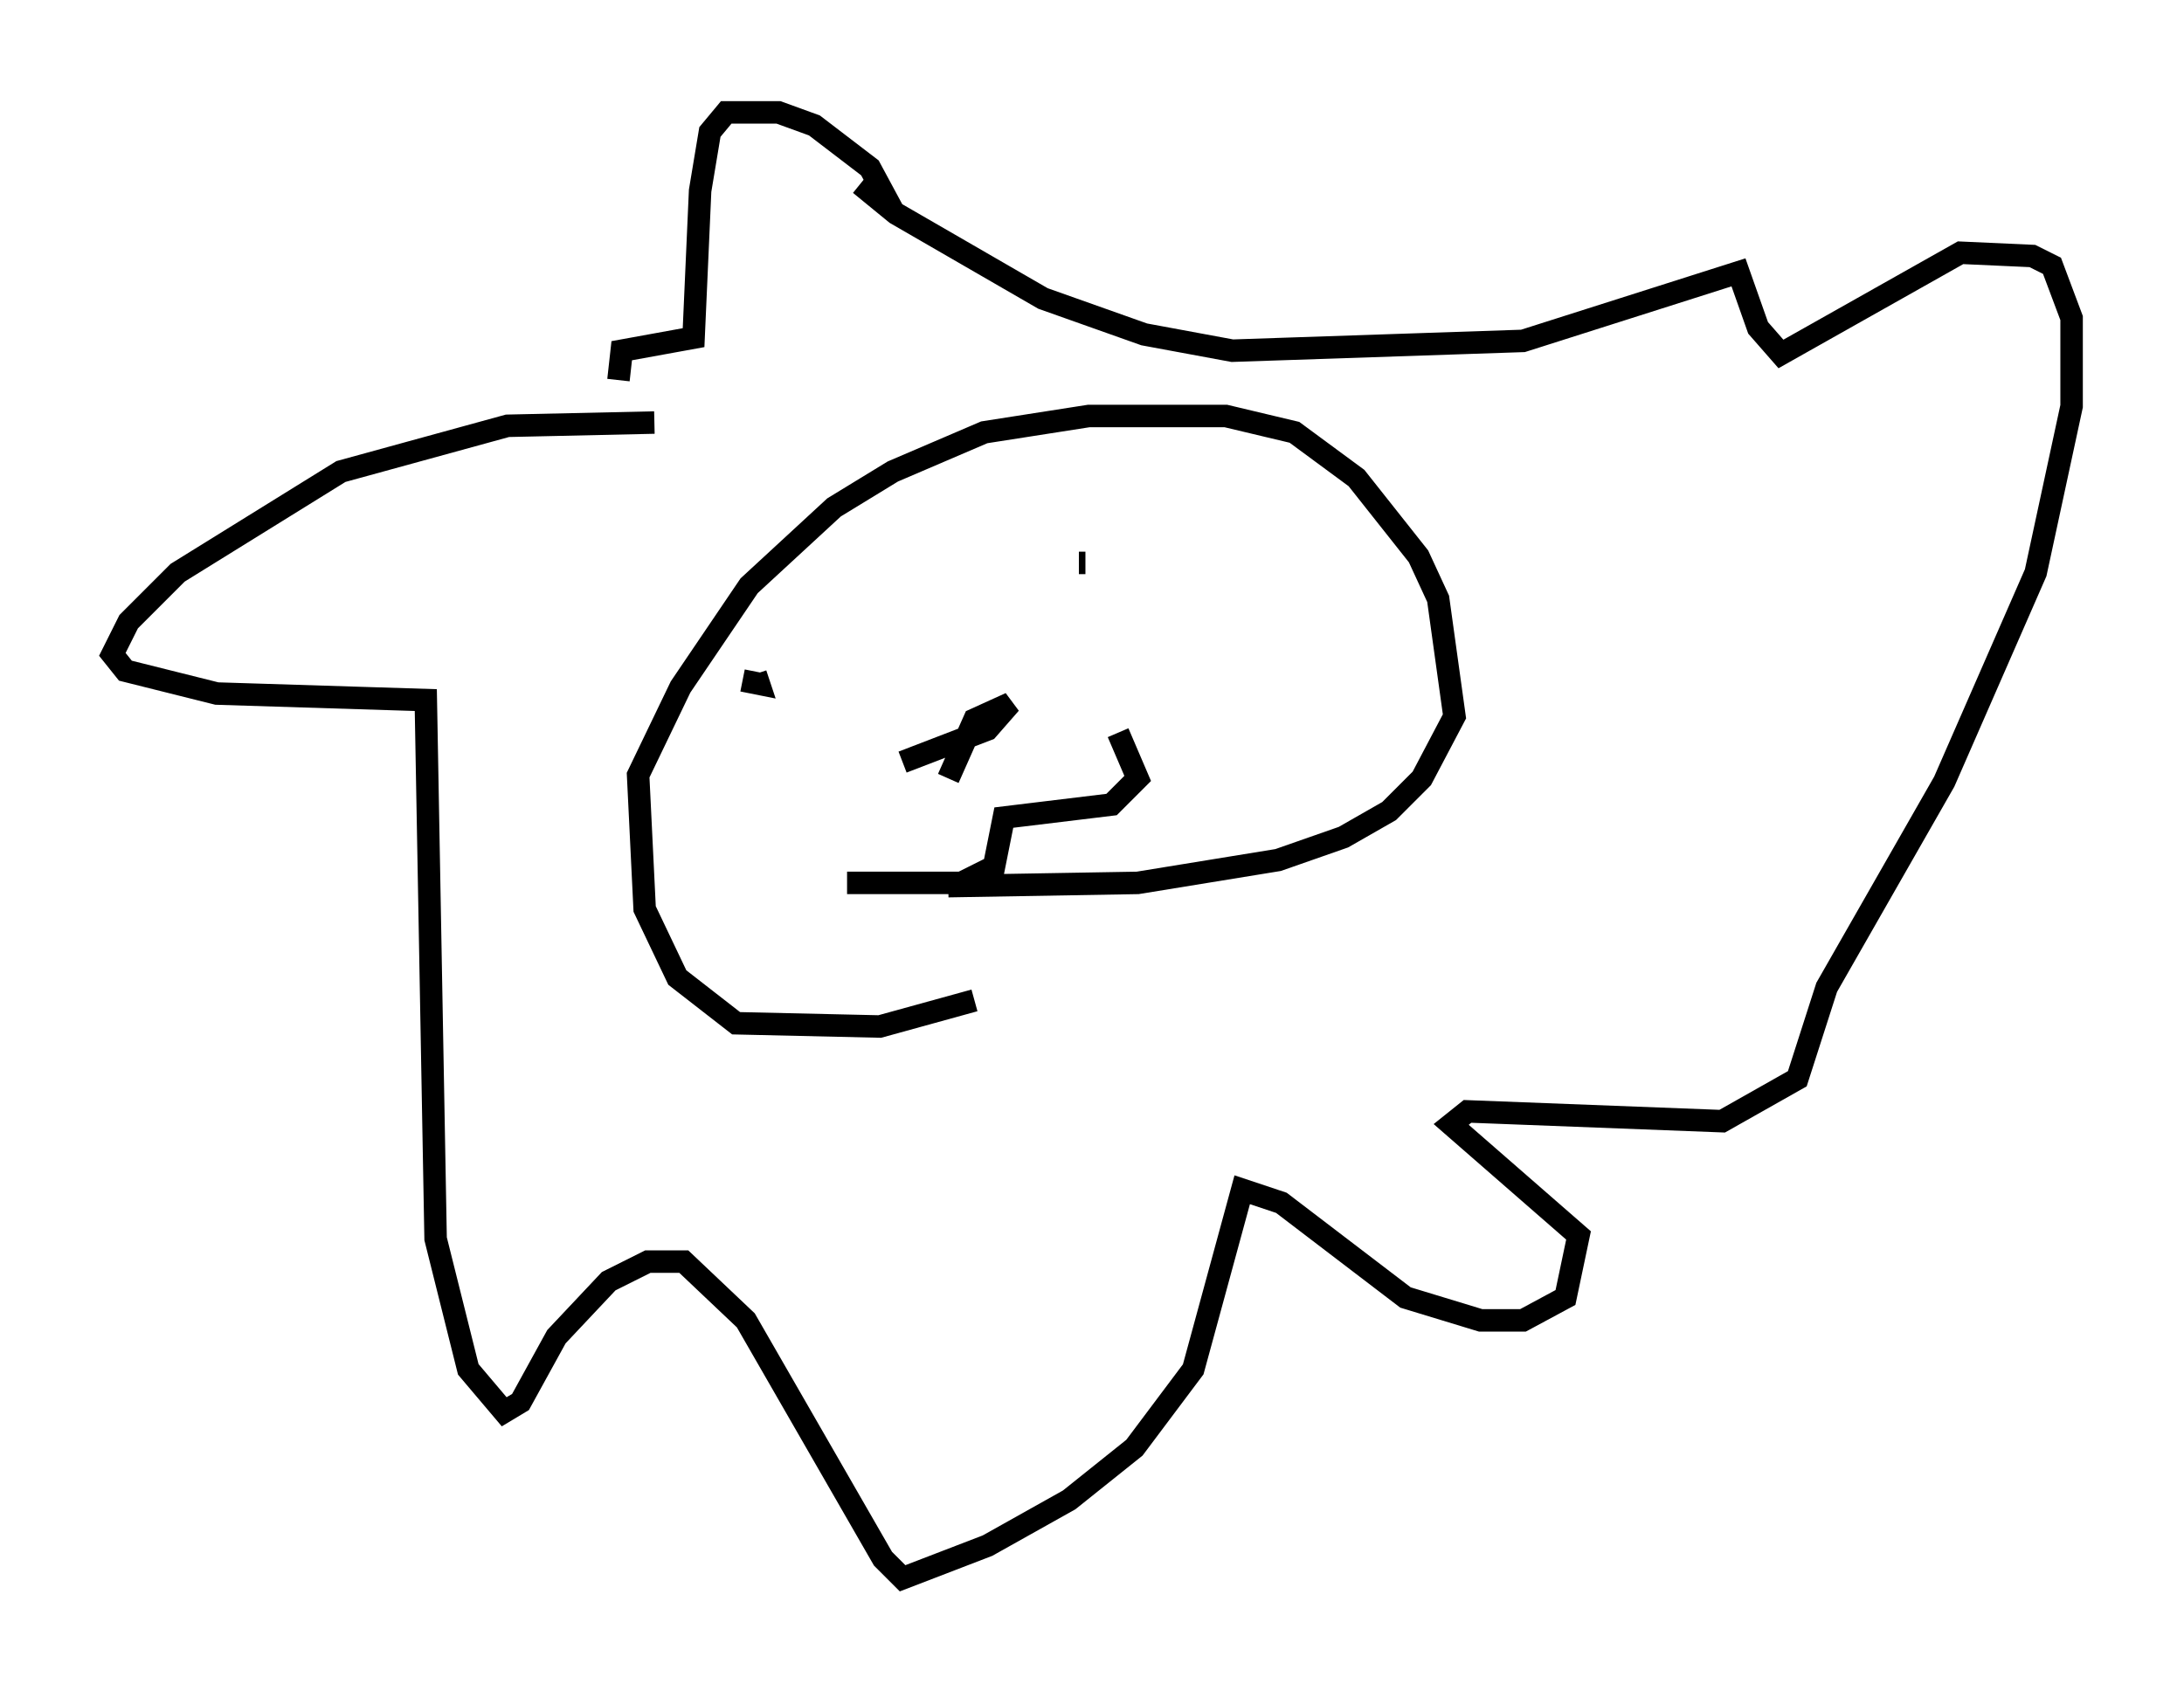 <?xml version="1.0" encoding="utf-8" ?>
<svg baseProfile="full" height="75.218" version="1.1" width="97.151" xmlns="http://www.w3.org/2000/svg" xmlns:ev="http://www.w3.org/2001/xml-events" xmlns:xlink="http://www.w3.org/1999/xlink"><defs /><rect fill="white" height="75.218" width="97.151" x="0" y="0" /><path d="M48.721, 42.039 m-5.374, 2.469 l-4.212, 1.162 -6.391, -0.145 l-2.615, -2.034 -1.453, -3.05 l-0.291, -5.955 1.888, -3.922 l3.05, -4.503 3.777, -3.486 l2.615, -1.598 4.067, -1.743 l4.648, -0.726 6.101, 0.0 l3.05, 0.726 2.76, 2.034 l2.76, 3.486 0.872, 1.888 l0.726, 5.229 -1.453, 2.76 l-1.453, 1.453 -2.034, 1.162 l-2.905, 1.017 -6.246, 1.017 l-8.425, 0.145 m0.0, -4.793 l1.162, -2.615 1.598, -0.726 l-1.017, 1.162 -3.777, 1.453 m-2.469, 5.374 l5.084, 0.0 1.453, -0.726 l0.436, -2.179 4.793, -0.581 l1.162, -1.162 -0.872, -2.034 m-1.453, -7.553 l-0.291, 0.0 m-14.961, 5.229 l0.726, 0.145 -0.145, -0.436 m-4.503, -11.184 l-6.536, 0.145 -7.408, 2.034 l-7.263, 4.503 -2.179, 2.179 l-0.726, 1.453 0.581, 0.726 l4.067, 1.017 9.296, 0.291 l0.436, 23.966 1.453, 5.81 l1.598, 1.888 0.726, -0.436 l1.598, -2.905 2.324, -2.469 l1.743, -0.872 1.598, 0.0 l2.76, 2.615 6.101, 10.603 l0.872, 0.872 3.777, -1.453 l3.631, -2.034 2.905, -2.324 l2.615, -3.486 2.179, -7.989 l1.743, 0.581 5.52, 4.212 l3.341, 1.017 1.888, 0.0 l1.888, -1.017 0.581, -2.76 l-5.665, -4.939 0.726, -0.581 l11.33, 0.436 3.341, -1.888 l1.307, -4.067 5.229, -9.151 l4.067, -9.296 1.598, -7.408 l0.0, -3.922 -0.872, -2.324 l-0.872, -0.436 -3.196, -0.145 l-7.989, 4.503 -1.017, -1.162 l-0.872, -2.469 -9.587, 3.05 l-12.927, 0.436 -3.922, -0.726 l-4.503, -1.598 -6.536, -3.777 l-1.598, -1.307 1.453, 1.162 l-1.017, -1.888 -2.469, -1.888 l-1.598, -0.581 -2.324, 0.0 l-0.726, 0.872 -0.436, 2.615 l-0.291, 6.536 -3.196, 0.581 l-0.145, 1.307 " fill="none" stroke="black" stroke-width="1" /></svg>